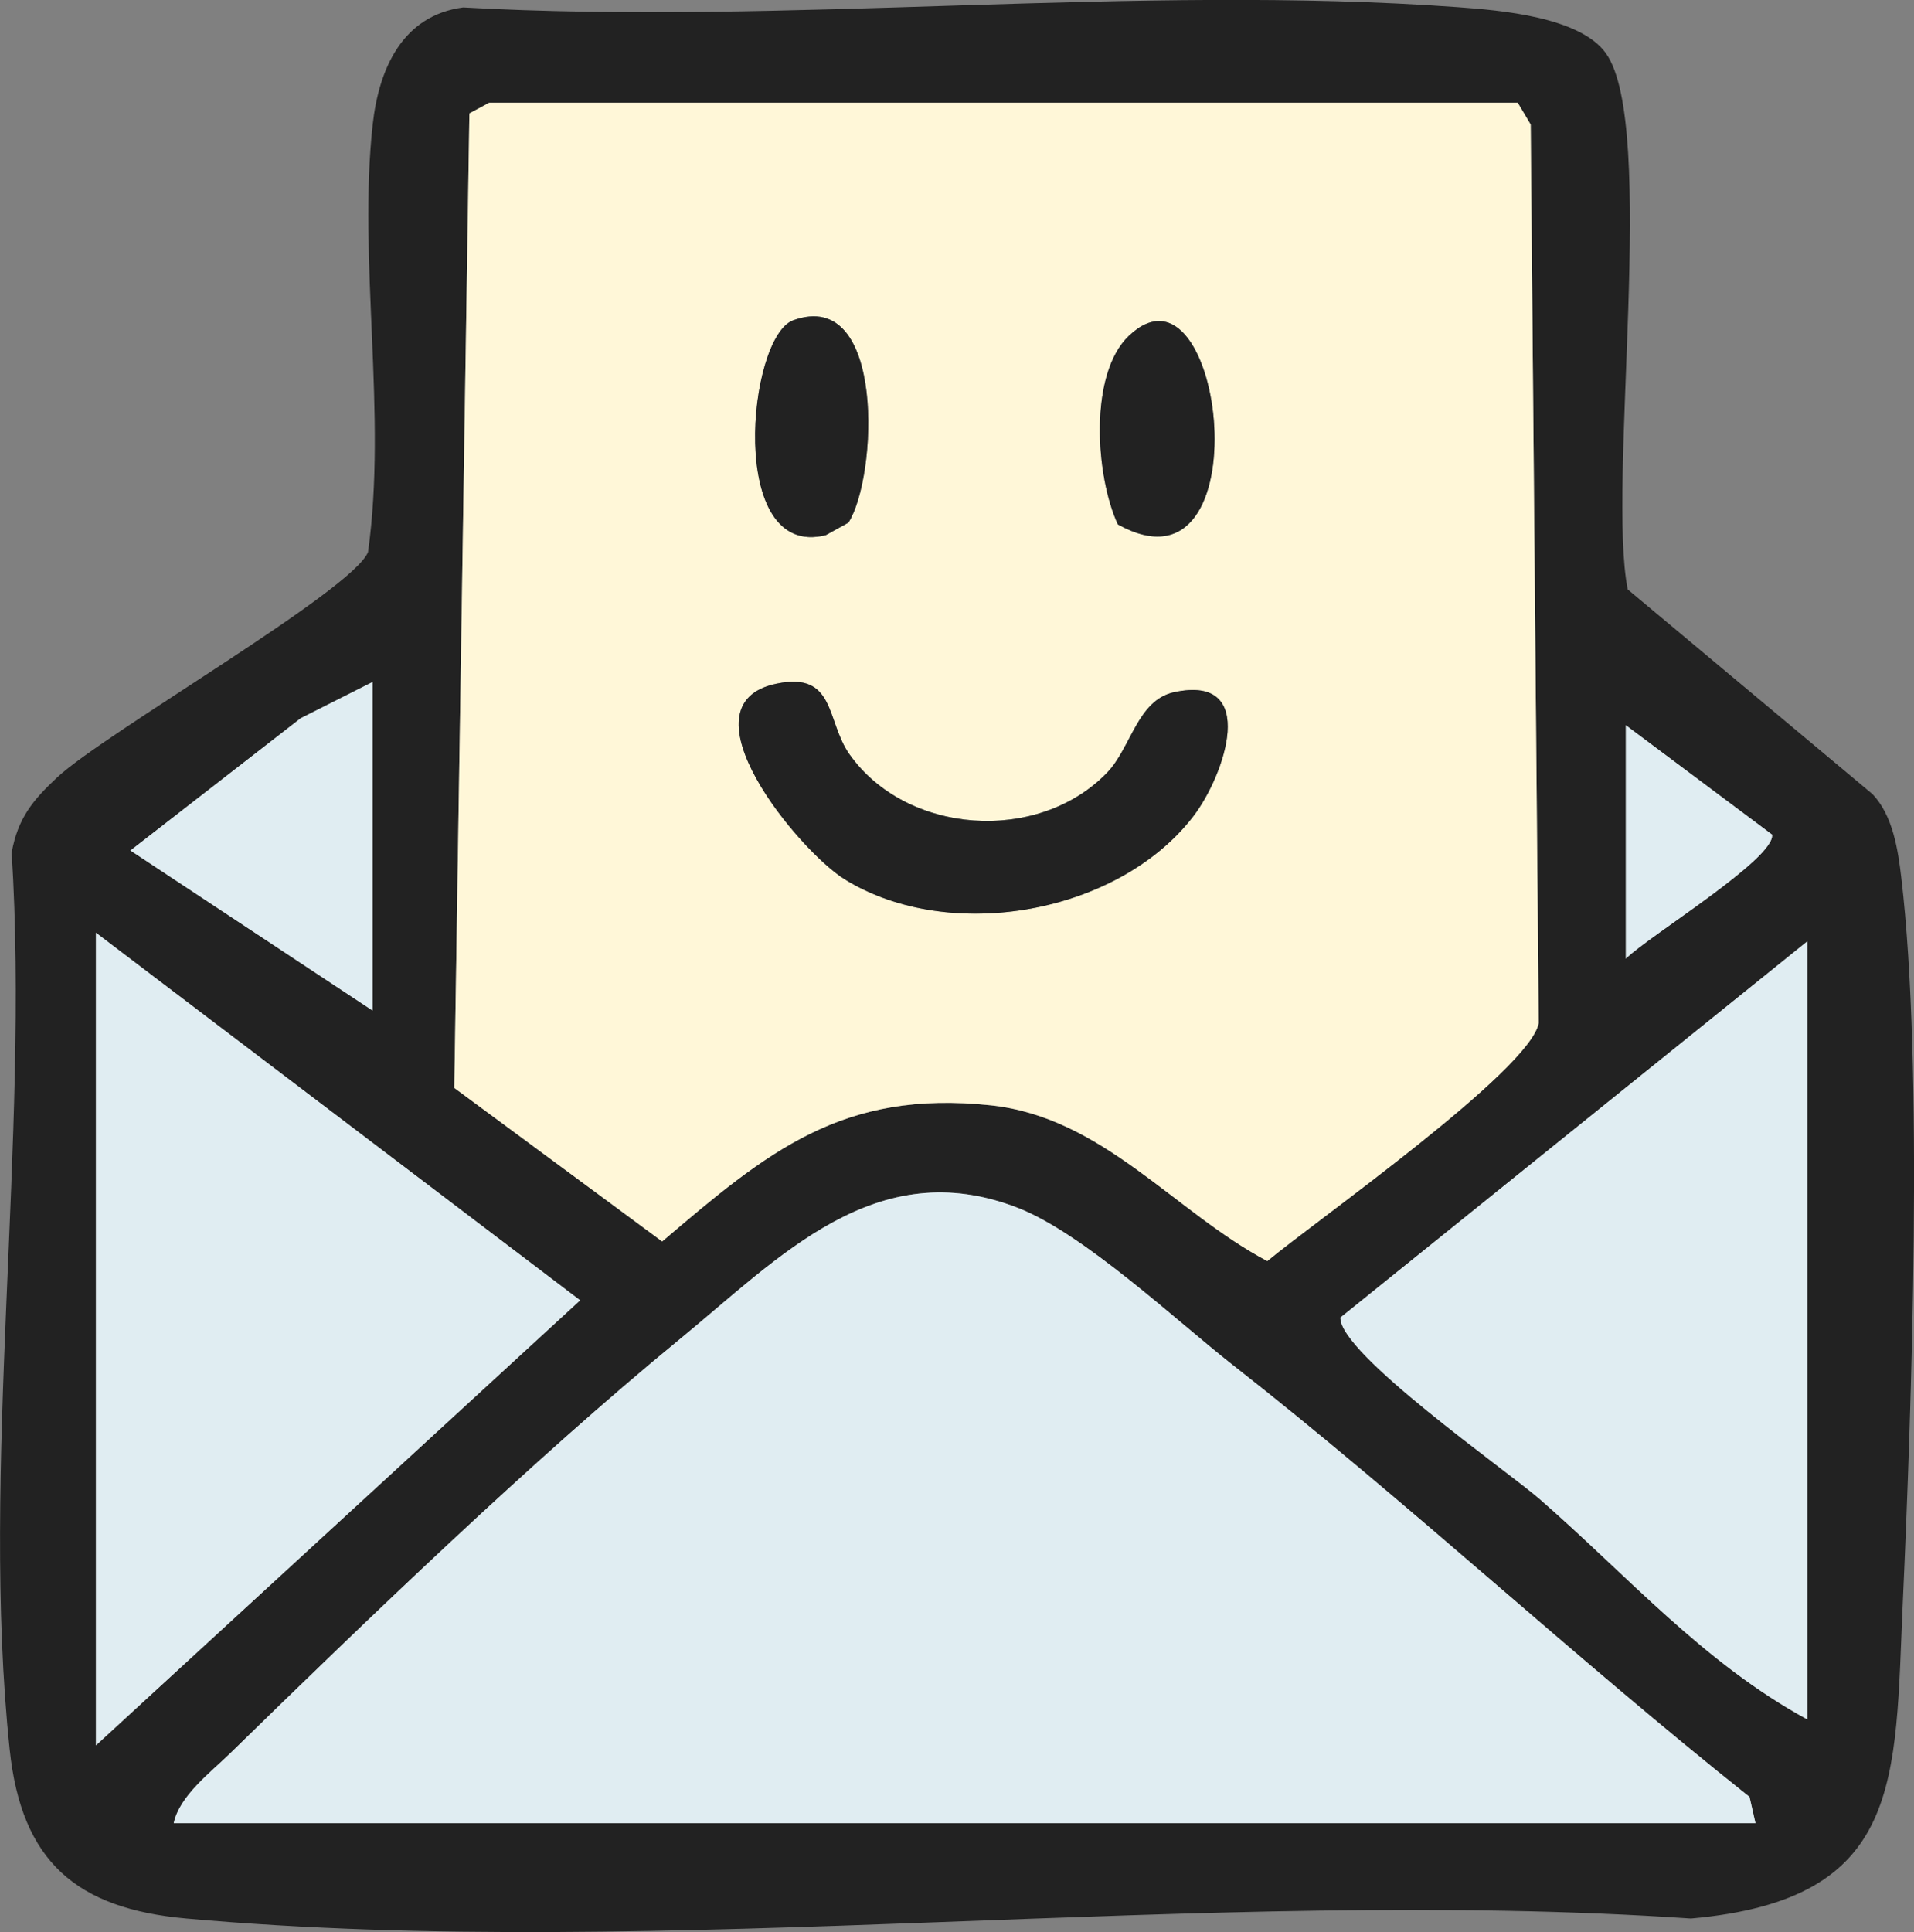 <?xml version="1.0" encoding="UTF-8"?>
<svg id="Layer_2" data-name="Layer 2" xmlns="http://www.w3.org/2000/svg" viewBox="0 0 221.44 223.49">
  <rect x="0" y="0" width="221.44" height="223.49" fill="#808080" stroke="none"/>
  <defs>
    <style>
      .cls-1 {
        fill: #e0edf2;
      }

      .cls-2 {
        fill: #222;
      }

      .cls-3 {
        fill: #fff7d8;
      }
    </style>
  </defs>
  <g id="Layer_1-2" data-name="Layer 1">
    <g>
      <path class="cls-2" d="M185.8,6.18c5.95,8.3.09,49.92,2.52,62l28.32,23.68c2.35,2.46,2.95,6.44,3.33,9.67,2.58,21.73,1.2,61.17.17,83.9-.93,20.55.16,34.3-24.51,36.49-56.09-3.82-118.74,4.97-174.06,0-12.71-1.14-19.08-6.55-20.45-19.55-3.42-32.35,2.32-70.76.23-103.74.71-3.98,2.46-6.09,5.28-8.72,5.51-5.14,34.16-21.58,35.95-26.05,2.23-15.85-1.18-33.84.54-49.46.71-6.46,3.45-12.61,10.46-13.54,37.51,2.1,77.91-2.72,115.07-.03,4.95.36,14.13,1.12,17.15,5.34ZM175.6,11.89H56.6l-2.29,1.23-1.75,112.73,24.05,17.76c12.21-10.4,20.8-17.58,38.02-15.75,12.96,1.38,21.23,12.32,31.99,18.02,5.53-4.62,30.43-22.07,31.4-27.54l-.93-103.93-1.49-2.51ZM43.1,78.89l-8.31,4.19-19.7,15.3,28.01,18.51v-38ZM188.1,83.89v27c2.6-2.59,17.3-11.58,16.92-14.35l-16.92-12.65ZM11.1,107.89v94l56.02-51.48L11.1,107.89ZM209.1,198.89v-90l-54.02,43.52c-.16,4.13,19.24,17.68,23.03,20.98,10.09,8.77,18.96,18.97,30.99,25.51ZM20.1,210.89h183l-.69-3.04c-20.35-16.17-39.32-33.93-59.8-49.97-6.34-4.96-17.23-15.2-24.84-18.16-16.4-6.38-27.52,5.67-39.14,15.2-17.03,13.97-36.18,32.44-52.04,47.93-2.24,2.19-5.83,4.89-6.49,8.04Z"/>
      <path class="cls-3" d="M175.6,11.89l1.49,2.51.93,103.93c-.97,5.47-25.87,22.92-31.4,27.54-10.76-5.7-19.03-16.64-31.99-18.02-17.22-1.83-25.81,5.35-38.02,15.75l-24.05-17.76,1.75-112.73,2.29-1.23h119ZM91.77,37.05c-5.27,1.91-7.72,27.74,3.77,24.85l2.62-1.45c3.37-5.25,4.35-27.29-6.39-23.4ZM129.33,60.66c17.01,9.45,12.31-32.34,1.26-21.8-4.64,4.43-3.84,16.24-1.26,21.8ZM89.85,79.08c-11.46,2.38,2.6,19.37,7.91,22.65,12.15,7.49,31.69,3.95,40.33-7.34,3.61-4.72,7.64-16.46-2.25-14.32-4.25.92-4.97,6.43-7.75,9.31-7.98,8.27-23.24,7.19-29.82-2.15-2.7-3.83-1.56-9.57-8.41-8.15Z"/>
      <path class="cls-1" d="M20.1,210.89c.66-3.15,4.25-5.86,6.49-8.04,15.87-15.49,35.01-33.96,52.04-47.93,11.62-9.53,22.74-21.59,39.14-15.2,7.61,2.96,18.5,13.2,24.84,18.16,20.48,16.04,39.45,33.8,59.8,49.97l.69,3.04H20.1Z"/>
      <polygon class="cls-1" points="11.1 107.89 67.12 150.41 11.1 201.89 11.1 107.89"/>
      <path class="cls-1" d="M209.1,198.89c-12.03-6.54-20.91-16.74-30.99-25.51-3.78-3.29-23.18-16.84-23.03-20.98l54.02-43.52v90Z"/>
      <polygon class="cls-1" points="43.1 78.89 43.1 116.89 15.09 98.38 34.79 83.08 43.1 78.89"/>
      <path class="cls-1" d="M188.1,83.89l16.92,12.65c.39,2.77-14.32,11.76-16.92,14.35v-27Z"/>
      <path class="cls-2" d="M89.85,79.08c6.86-1.42,5.71,4.31,8.41,8.15,6.59,9.34,21.84,10.41,29.82,2.15,2.78-2.88,3.5-8.39,7.75-9.31,9.89-2.14,5.86,9.59,2.25,14.32-8.64,11.3-28.18,14.83-40.33,7.34-5.32-3.28-19.37-20.27-7.91-22.65Z"/>
      <path class="cls-2" d="M91.77,37.05c10.73-3.9,9.76,18.15,6.39,23.4l-2.62,1.45c-11.49,2.89-9.04-22.94-3.77-24.85Z"/>
      <path class="cls-2" d="M129.33,60.66c-2.58-5.56-3.38-17.37,1.26-21.8,11.05-10.54,15.75,31.25-1.26,21.8Z"/>
    </g>
  </g>
</svg>